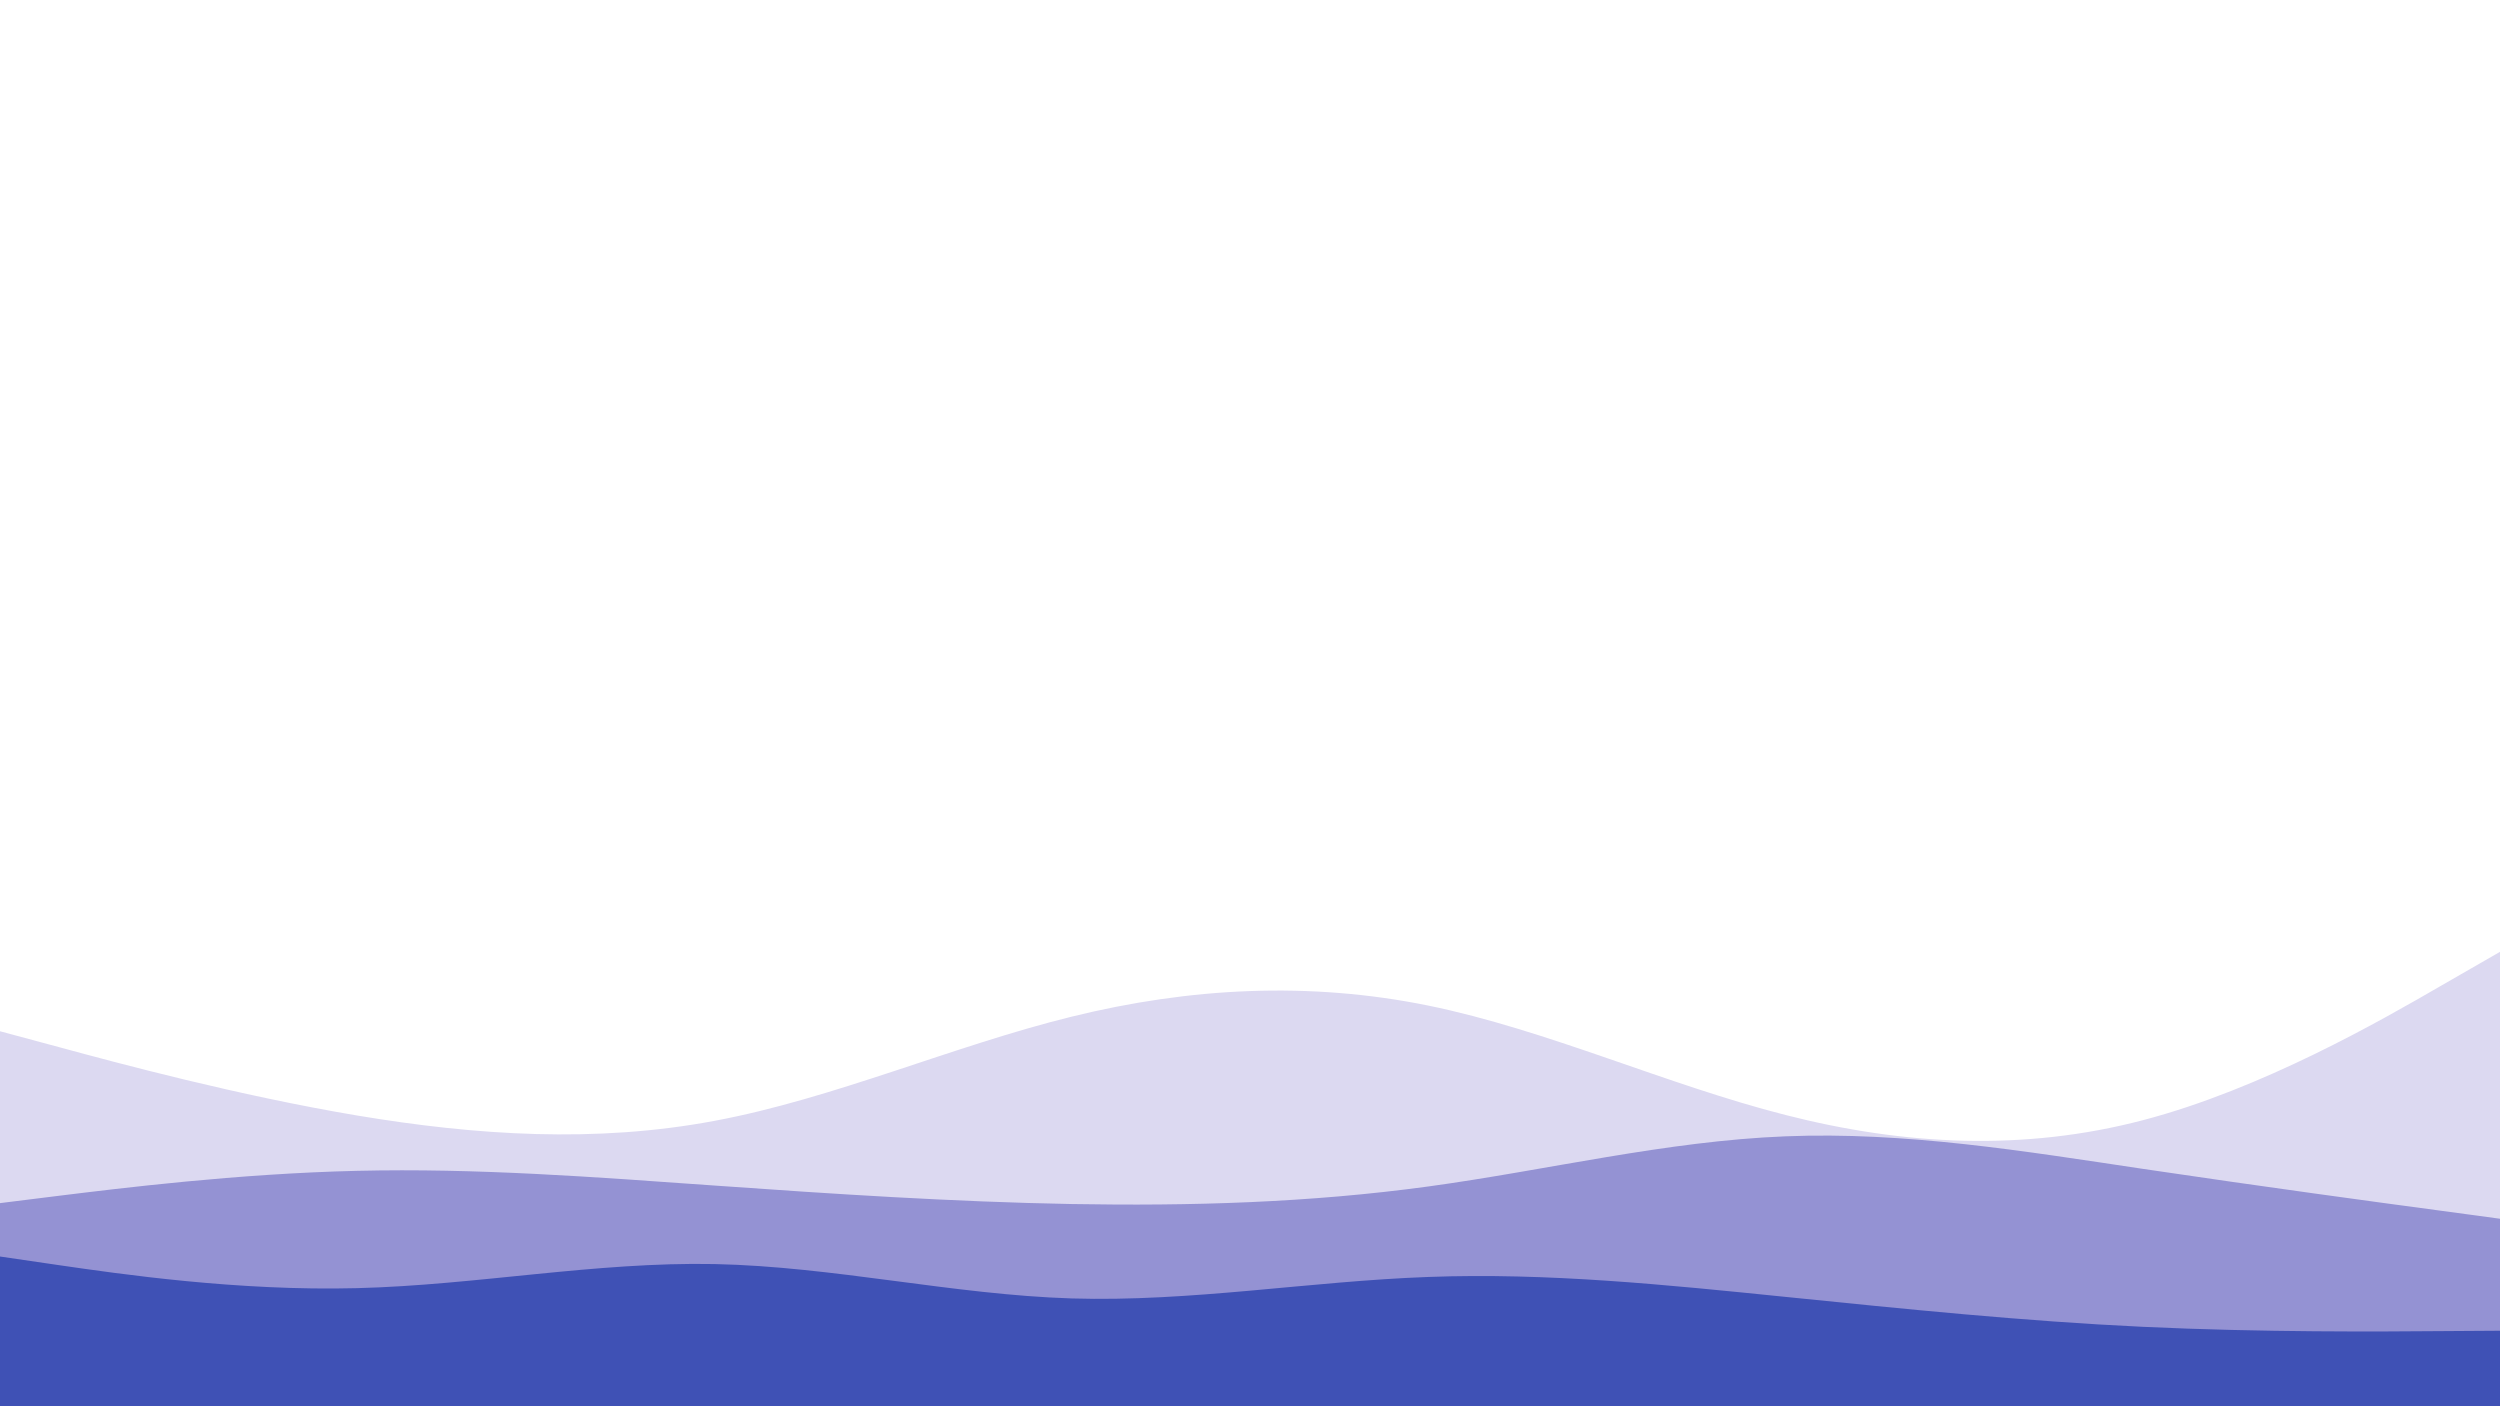 <svg id="visual" viewBox="0 0 1920 1080" width="1920" height="1080" xmlns="http://www.w3.org/2000/svg" xmlns:xlink="http://www.w3.org/1999/xlink" version="1.1"><path d="M0 792L45.7 804.3C91.3 816.7 182.7 841.3 274.2 856.7C365.7 872 457.3 878 548.8 860.8C640.3 843.7 731.7 803.3 823 780.8C914.3 758.3 1005.7 753.7 1097 772.3C1188.3 791 1279.7 833 1371.2 856.3C1462.7 879.7 1554.3 884.3 1645.8 860.3C1737.3 836.3 1828.7 783.7 1874.3 757.3L1920 731L1920 1081L1874.3 1081C1828.7 1081 1737.3 1081 1645.8 1081C1554.3 1081 1462.7 1081 1371.2 1081C1279.7 1081 1188.3 1081 1097 1081C1005.7 1081 914.3 1081 823 1081C731.7 1081 640.3 1081 548.8 1081C457.3 1081 365.7 1081 274.2 1081C182.7 1081 91.3 1081 45.7 1081L0 1081Z" fill="#dcd9f1"></path><path d="M0 924L45.7 918.3C91.3 912.7 182.7 901.3 274.2 899.2C365.7 897 457.3 904 548.8 910.5C640.3 917 731.7 923 823 924.7C914.3 926.3 1005.7 923.7 1097 911.2C1188.3 898.7 1279.7 876.3 1371.2 872.7C1462.7 869 1554.3 884 1645.8 897.7C1737.3 911.3 1828.7 923.7 1874.3 929.8L1920 936L1920 1081L1874.3 1081C1828.7 1081 1737.3 1081 1645.8 1081C1554.3 1081 1462.7 1081 1371.2 1081C1279.7 1081 1188.3 1081 1097 1081C1005.7 1081 914.3 1081 823 1081C731.7 1081 640.3 1081 548.8 1081C457.3 1081 365.7 1081 274.2 1081C182.7 1081 91.3 1081 45.7 1081L0 1081Z" fill="#9492d3"></path><path d="M0 965L45.7 971.7C91.3 978.3 182.7 991.7 274.2 989.3C365.7 987 457.3 969 548.8 970.8C640.3 972.7 731.7 994.3 823 997.2C914.3 1000 1005.7 984 1097 980.7C1188.3 977.3 1279.7 986.7 1371.2 996C1462.7 1005.3 1554.3 1014.7 1645.8 1019C1737.3 1023.3 1828.7 1022.7 1874.3 1022.3L1920 1022L1920 1081L1874.3 1081C1828.7 1081 1737.3 1081 1645.8 1081C1554.3 1081 1462.7 1081 1371.2 1081C1279.7 1081 1188.3 1081 1097 1081C1005.7 1081 914.3 1081 823 1081C731.7 1081 640.3 1081 548.8 1081C457.3 1081 365.7 1081 274.2 1081C182.7 1081 91.3 1081 45.7 1081L0 1081Z" fill="#3f51b5"></path></svg>